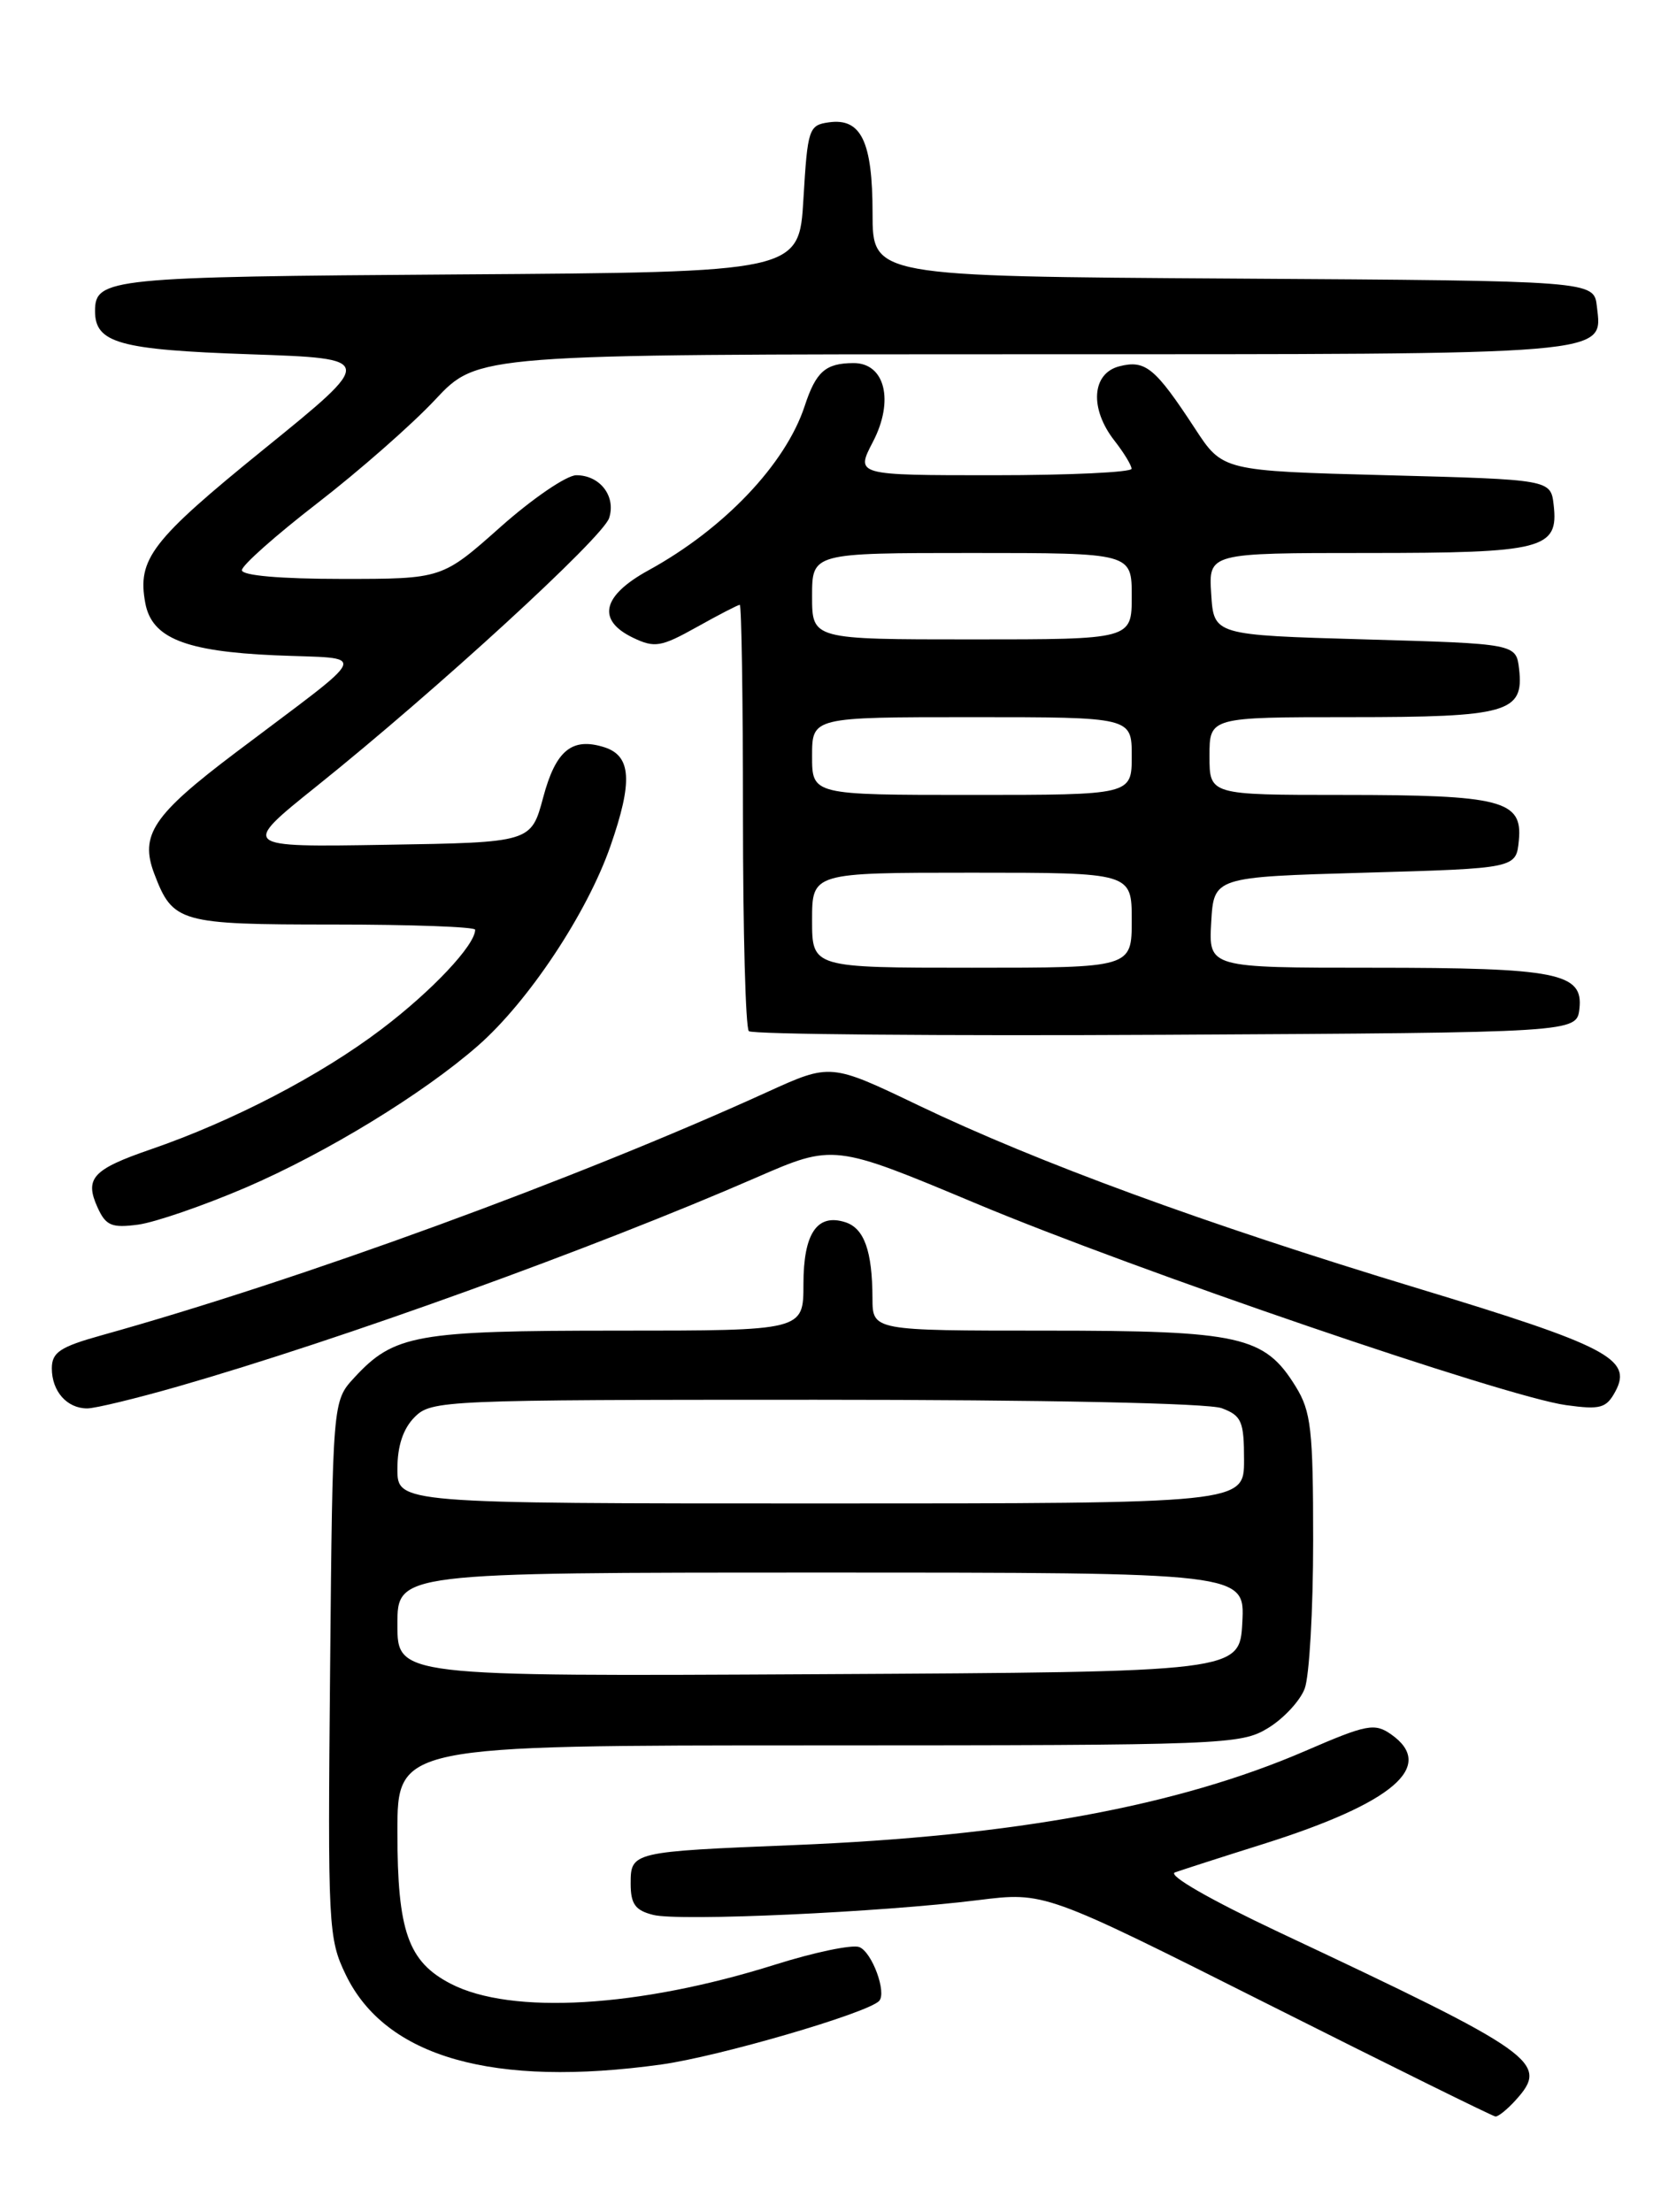 <?xml version="1.0" encoding="UTF-8" standalone="no"?>
<!DOCTYPE svg PUBLIC "-//W3C//DTD SVG 1.1//EN" "http://www.w3.org/Graphics/SVG/1.1/DTD/svg11.dtd" >
<svg xmlns="http://www.w3.org/2000/svg" xmlns:xlink="http://www.w3.org/1999/xlink" version="1.1" viewBox="0 0 194 256">
 <g >
 <path fill="currentColor"
d=" M 175.43 243.07 C 179.39 238.71 177.95 237.69 148.00 223.60 C 140.11 219.88 135.12 217.02 136.00 216.70 C 136.82 216.41 141.43 214.92 146.24 213.41 C 161.29 208.66 166.26 204.40 161.02 200.72 C 159.11 199.39 158.21 199.56 151.12 202.63 C 136.34 209.02 117.39 212.51 91.85 213.54 C 73.13 214.30 73.00 214.33 73.00 218.00 C 73.00 220.36 73.53 221.10 75.62 221.62 C 78.65 222.38 101.89 221.32 113.21 219.91 C 120.91 218.95 120.91 218.95 146.71 231.92 C 160.89 239.05 172.77 244.92 173.10 244.95 C 173.42 244.98 174.47 244.13 175.43 243.07 Z  M 76.56 238.93 C 83.23 238.00 100.31 233.02 101.75 231.59 C 102.68 230.65 100.94 225.91 99.46 225.34 C 98.64 225.03 94.26 225.94 89.73 227.37 C 73.95 232.34 59.18 233.21 52.18 229.59 C 47.24 227.04 46.00 223.51 46.00 212.05 C 46.00 202.00 46.00 202.00 94.75 202.00 C 141.71 201.99 143.62 201.92 146.77 200.00 C 148.58 198.90 150.49 196.84 151.02 195.43 C 151.56 194.02 152.00 186.31 152.00 178.30 C 152.00 165.44 151.76 163.35 149.98 160.47 C 146.37 154.62 143.59 154.00 121.10 154.00 C 101.00 154.00 101.00 154.00 100.99 150.25 C 100.97 144.76 100.03 142.15 97.84 141.45 C 94.58 140.41 93.00 142.75 93.00 148.62 C 93.00 154.00 93.00 154.00 71.47 154.00 C 48.15 154.00 45.61 154.45 41.00 159.45 C 38.50 162.16 38.50 162.16 38.21 193.18 C 37.93 223.02 38.00 224.36 40.03 228.56 C 44.65 238.10 57.11 241.63 76.56 238.93 Z  M 20.64 160.45 C 39.51 155.03 68.68 144.49 87.50 136.30 C 96.50 132.38 96.50 132.38 113.00 139.29 C 131.47 147.03 174.31 161.67 181.27 162.62 C 185.27 163.17 185.94 162.98 187.00 161.00 C 188.99 157.28 186.01 155.74 164.00 149.07 C 139.43 141.62 120.12 134.54 106.32 127.93 C 96.14 123.05 96.14 123.05 88.82 126.38 C 66.71 136.45 34.71 148.14 11.75 154.54 C 6.95 155.88 6.00 156.51 6.00 158.37 C 6.00 161.02 7.75 163.00 10.09 163.00 C 11.02 163.00 15.76 161.85 20.64 160.45 Z  M 28.45 137.44 C 37.79 133.42 48.99 126.58 55.34 121.01 C 61.20 115.87 67.97 105.65 70.66 97.92 C 73.27 90.43 73.08 87.48 69.95 86.48 C 66.21 85.30 64.33 86.84 62.88 92.27 C 61.48 97.50 61.48 97.50 44.67 97.77 C 27.85 98.05 27.85 98.05 36.68 90.97 C 50.57 79.83 69.80 62.20 70.51 59.95 C 71.32 57.43 69.45 55.00 66.71 55.00 C 65.59 55.00 61.63 57.70 57.92 61.00 C 51.17 67.00 51.17 67.00 39.59 67.00 C 32.45 67.00 28.00 66.61 28.00 65.99 C 28.00 65.43 31.93 61.95 36.73 58.24 C 41.53 54.53 47.68 49.14 50.38 46.25 C 55.30 41.00 55.30 41.00 118.46 41.00 C 187.28 41.00 185.48 41.15 184.84 35.45 C 184.50 32.50 184.50 32.50 142.75 32.24 C 101.00 31.98 101.00 31.98 101.00 24.68 C 101.00 16.38 99.68 13.63 95.94 14.16 C 93.62 14.48 93.48 14.91 93.00 23.00 C 92.50 31.50 92.50 31.50 53.09 31.76 C 12.67 32.03 11.00 32.20 11.00 36.00 C 11.00 39.70 13.79 40.48 28.89 41.00 C 43.48 41.50 43.48 41.50 30.53 52.00 C 17.51 62.56 15.87 64.70 16.82 69.81 C 17.58 73.84 21.41 75.38 31.80 75.84 C 42.79 76.32 43.34 74.97 27.26 87.11 C 17.70 94.33 16.15 96.64 17.86 101.13 C 20.01 106.78 20.77 107.00 38.57 107.00 C 47.61 107.00 55.00 107.27 55.00 107.60 C 55.00 109.38 50.00 114.69 44.15 119.12 C 37.08 124.48 26.95 129.75 17.42 133.03 C 10.71 135.34 9.76 136.38 11.30 139.76 C 12.25 141.85 12.93 142.14 16.00 141.73 C 17.97 141.46 23.57 139.53 28.45 137.44 Z  M 182.82 116.75 C 183.29 112.60 180.29 112.00 158.88 112.00 C 139.90 112.00 139.90 112.00 140.20 106.75 C 140.50 101.50 140.50 101.50 158.00 101.00 C 175.50 100.50 175.50 100.50 175.81 97.25 C 176.26 92.63 173.81 92.00 155.43 92.00 C 140.00 92.00 140.00 92.00 140.00 87.50 C 140.00 83.00 140.00 83.00 156.31 83.00 C 174.51 83.00 176.41 82.46 175.84 77.45 C 175.50 74.50 175.50 74.50 158.00 74.00 C 140.50 73.50 140.50 73.50 140.20 68.75 C 139.89 64.00 139.89 64.00 158.25 64.00 C 178.66 64.00 180.42 63.55 179.84 58.45 C 179.50 55.50 179.50 55.50 160.51 55.00 C 141.52 54.50 141.52 54.50 138.31 49.58 C 133.71 42.56 132.59 41.63 129.58 42.39 C 126.37 43.20 126.09 47.28 129.00 51.00 C 130.08 52.38 130.97 53.84 130.98 54.25 C 130.99 54.66 123.81 55.00 115.02 55.00 C 99.03 55.00 99.03 55.00 101.04 51.14 C 103.53 46.37 102.44 41.99 98.77 42.02 C 95.55 42.04 94.45 43.01 93.14 47.00 C 90.93 53.72 83.79 61.22 75.07 66.00 C 69.69 68.95 69.04 71.77 73.28 73.81 C 75.78 75.01 76.52 74.88 80.66 72.57 C 83.18 71.16 85.42 70.00 85.63 70.00 C 85.83 70.00 86.00 80.95 86.00 94.33 C 86.00 107.72 86.30 118.97 86.68 119.34 C 87.05 119.71 108.76 119.90 134.93 119.76 C 182.50 119.50 182.50 119.50 182.82 116.75 Z  M 46.00 188.01 C 46.00 182.00 46.00 182.00 95.05 182.00 C 144.10 182.00 144.10 182.00 143.80 187.75 C 143.50 193.50 143.50 193.50 94.75 193.76 C 46.00 194.02 46.00 194.02 46.00 188.01 Z  M 46.00 170.00 C 46.00 167.33 46.67 165.33 48.00 164.00 C 49.94 162.06 51.33 162.00 94.43 162.00 C 120.89 162.00 139.91 162.39 141.43 162.98 C 143.72 163.84 144.00 164.50 144.00 168.98 C 144.00 174.00 144.00 174.00 95.00 174.00 C 46.00 174.00 46.00 174.00 46.00 170.00 Z  M 94.00 106.50 C 94.00 101.00 94.00 101.00 112.50 101.00 C 131.00 101.00 131.00 101.00 131.00 106.50 C 131.00 112.00 131.00 112.00 112.50 112.00 C 94.00 112.00 94.00 112.00 94.00 106.50 Z  M 94.00 87.50 C 94.00 83.00 94.00 83.00 112.50 83.00 C 131.00 83.00 131.00 83.00 131.00 87.50 C 131.00 92.00 131.00 92.00 112.50 92.00 C 94.00 92.00 94.00 92.00 94.00 87.50 Z  M 94.00 69.00 C 94.00 64.00 94.00 64.00 112.50 64.00 C 131.00 64.00 131.00 64.00 131.00 69.00 C 131.00 74.00 131.00 74.00 112.50 74.00 C 94.00 74.00 94.00 74.00 94.00 69.00 Z "/>
</g>
</svg>